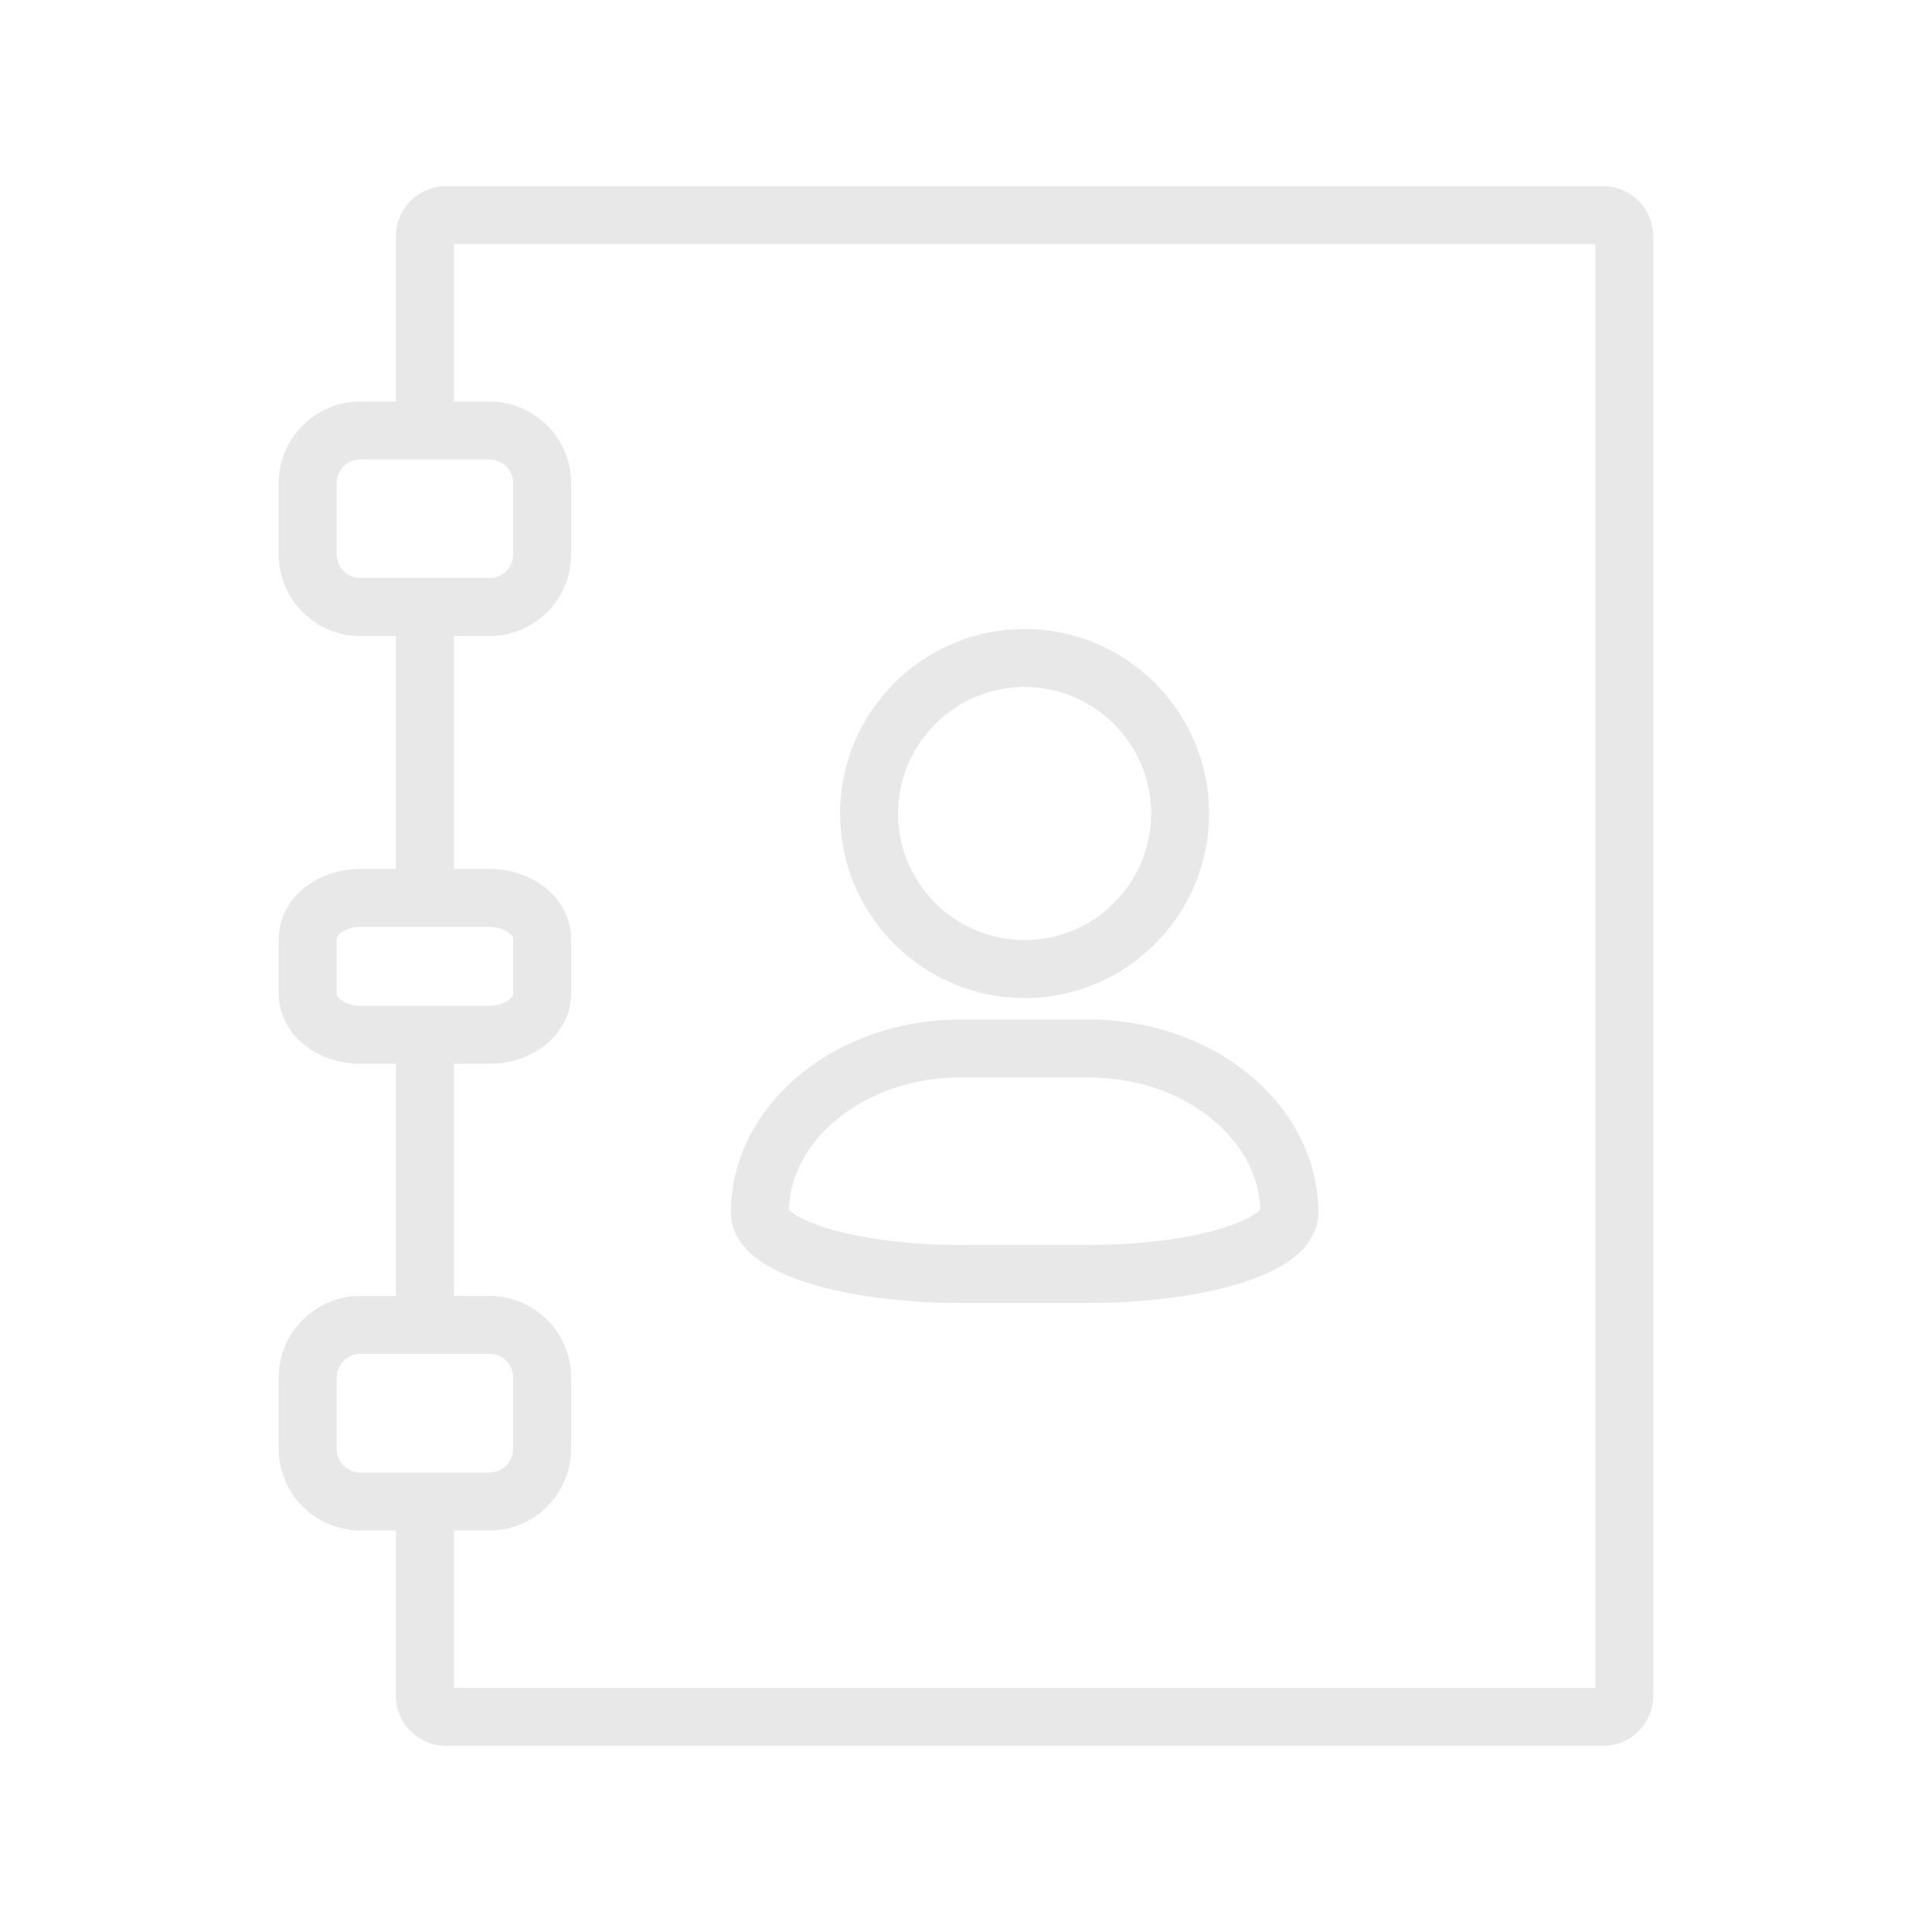 <svg width="2000" height="2000" viewBox="0 0 2000 2000" fill="none" xmlns="http://www.w3.org/2000/svg">
<path d="M1659.59 192.685H461.735C433.14 192.685 409.876 215.947 409.876 244.541V415.641H373.195C326.521 415.641 288.548 453.507 288.548 500.05V574.063C288.548 620.606 326.521 658.472 373.195 658.472H409.876V899.49H373.195C352.06 899.49 331.843 906.111 316.269 918.134C298.652 931.734 288.548 951.247 288.548 971.672V1029.05C288.548 1049.47 298.652 1068.99 316.269 1082.59C331.843 1094.61 352.06 1101.23 373.195 1101.23H409.876V1341.53H373.195C326.521 1341.53 288.548 1379.39 288.548 1425.94V1499.95C288.548 1546.49 326.521 1584.36 373.195 1584.36H409.876V1755.46C409.876 1784.06 433.14 1807.32 461.735 1807.32H1659.59C1688.19 1807.32 1711.45 1784.06 1711.45 1755.46V244.541C1711.45 215.947 1688.19 192.685 1659.59 192.685ZM348.548 574.063V500.05C348.548 486.591 359.605 475.641 373.195 475.641H506.557C520.148 475.641 531.205 486.591 531.205 500.05V574.063C531.205 587.522 520.148 598.472 506.557 598.472H373.195C359.605 598.472 348.548 587.522 348.548 574.063ZM348.548 1029.05V971.672C348.548 967.951 357.86 959.49 373.195 959.49H506.557C521.893 959.49 531.205 967.951 531.205 971.672V1029.05C531.205 1032.77 521.893 1041.23 506.557 1041.23H373.195C357.86 1041.23 348.548 1032.77 348.548 1029.05ZM348.548 1499.95V1425.94C348.548 1412.48 359.605 1401.53 373.195 1401.53H506.557C520.148 1401.53 531.205 1412.48 531.205 1425.94V1499.95C531.205 1513.41 520.148 1524.36 506.557 1524.36H373.195C359.605 1524.36 348.548 1513.41 348.548 1499.95ZM1651.45 1747.32H469.876V1584.36H506.557C553.232 1584.36 591.205 1546.49 591.205 1499.95V1425.94C591.205 1379.39 553.232 1341.53 506.557 1341.53H469.876V1101.23H506.557C527.691 1101.23 547.908 1094.61 563.483 1082.59C581.101 1068.99 591.205 1049.47 591.205 1029.05V971.672C591.205 951.247 581.101 931.732 563.483 918.134C547.908 906.111 527.691 899.49 506.557 899.49H469.876V658.472H506.557C553.232 658.472 591.205 620.606 591.205 574.063V500.05C591.205 453.507 553.232 415.641 506.557 415.641H469.876V252.685H1651.45V1747.32Z" fill="#E8E8E8"/>
<path d="M1060.66 1033.16C1165.98 1033.16 1251.66 947.482 1251.66 842.167C1251.66 736.852 1165.98 651.171 1060.66 651.171C955.349 651.171 869.668 736.852 869.668 842.167C869.668 947.482 955.349 1033.16 1060.66 1033.16ZM1060.66 711.171C1132.89 711.171 1191.66 769.935 1191.66 842.167C1191.66 914.398 1132.89 973.163 1060.66 973.163C988.433 973.163 929.668 914.398 929.668 842.167C929.668 769.935 988.433 711.171 1060.66 711.171ZM785.462 1304.33C798.623 1313.8 816.575 1322.06 838.821 1328.86C880.915 1341.74 936.106 1348.83 994.226 1348.83H1127.1C1185.22 1348.83 1240.41 1341.74 1282.5 1328.86C1304.75 1322.06 1322.7 1313.8 1335.86 1304.32C1359.71 1287.15 1364.72 1268.2 1364.72 1255.32C1364.72 1145.09 1258.12 1055.42 1127.1 1055.42H994.226C863.205 1055.42 756.61 1145.09 756.61 1255.32C756.61 1268.2 761.616 1287.15 785.462 1304.33ZM866.596 1158.54C900.579 1130.73 945.905 1115.42 994.226 1115.42H1127.1C1175.42 1115.42 1220.75 1130.73 1254.73 1158.54C1286.11 1184.22 1303.76 1217.47 1304.68 1252.45C1300.68 1256.69 1286.3 1266.32 1252.52 1274.96C1217.58 1283.91 1173.04 1288.83 1127.1 1288.83H994.226C948.285 1288.83 903.742 1283.91 868.802 1274.96C835.026 1266.32 820.645 1256.69 816.648 1252.45C817.563 1217.47 835.218 1184.22 866.596 1158.54Z" fill="#E8E8E8"/>
</svg>
